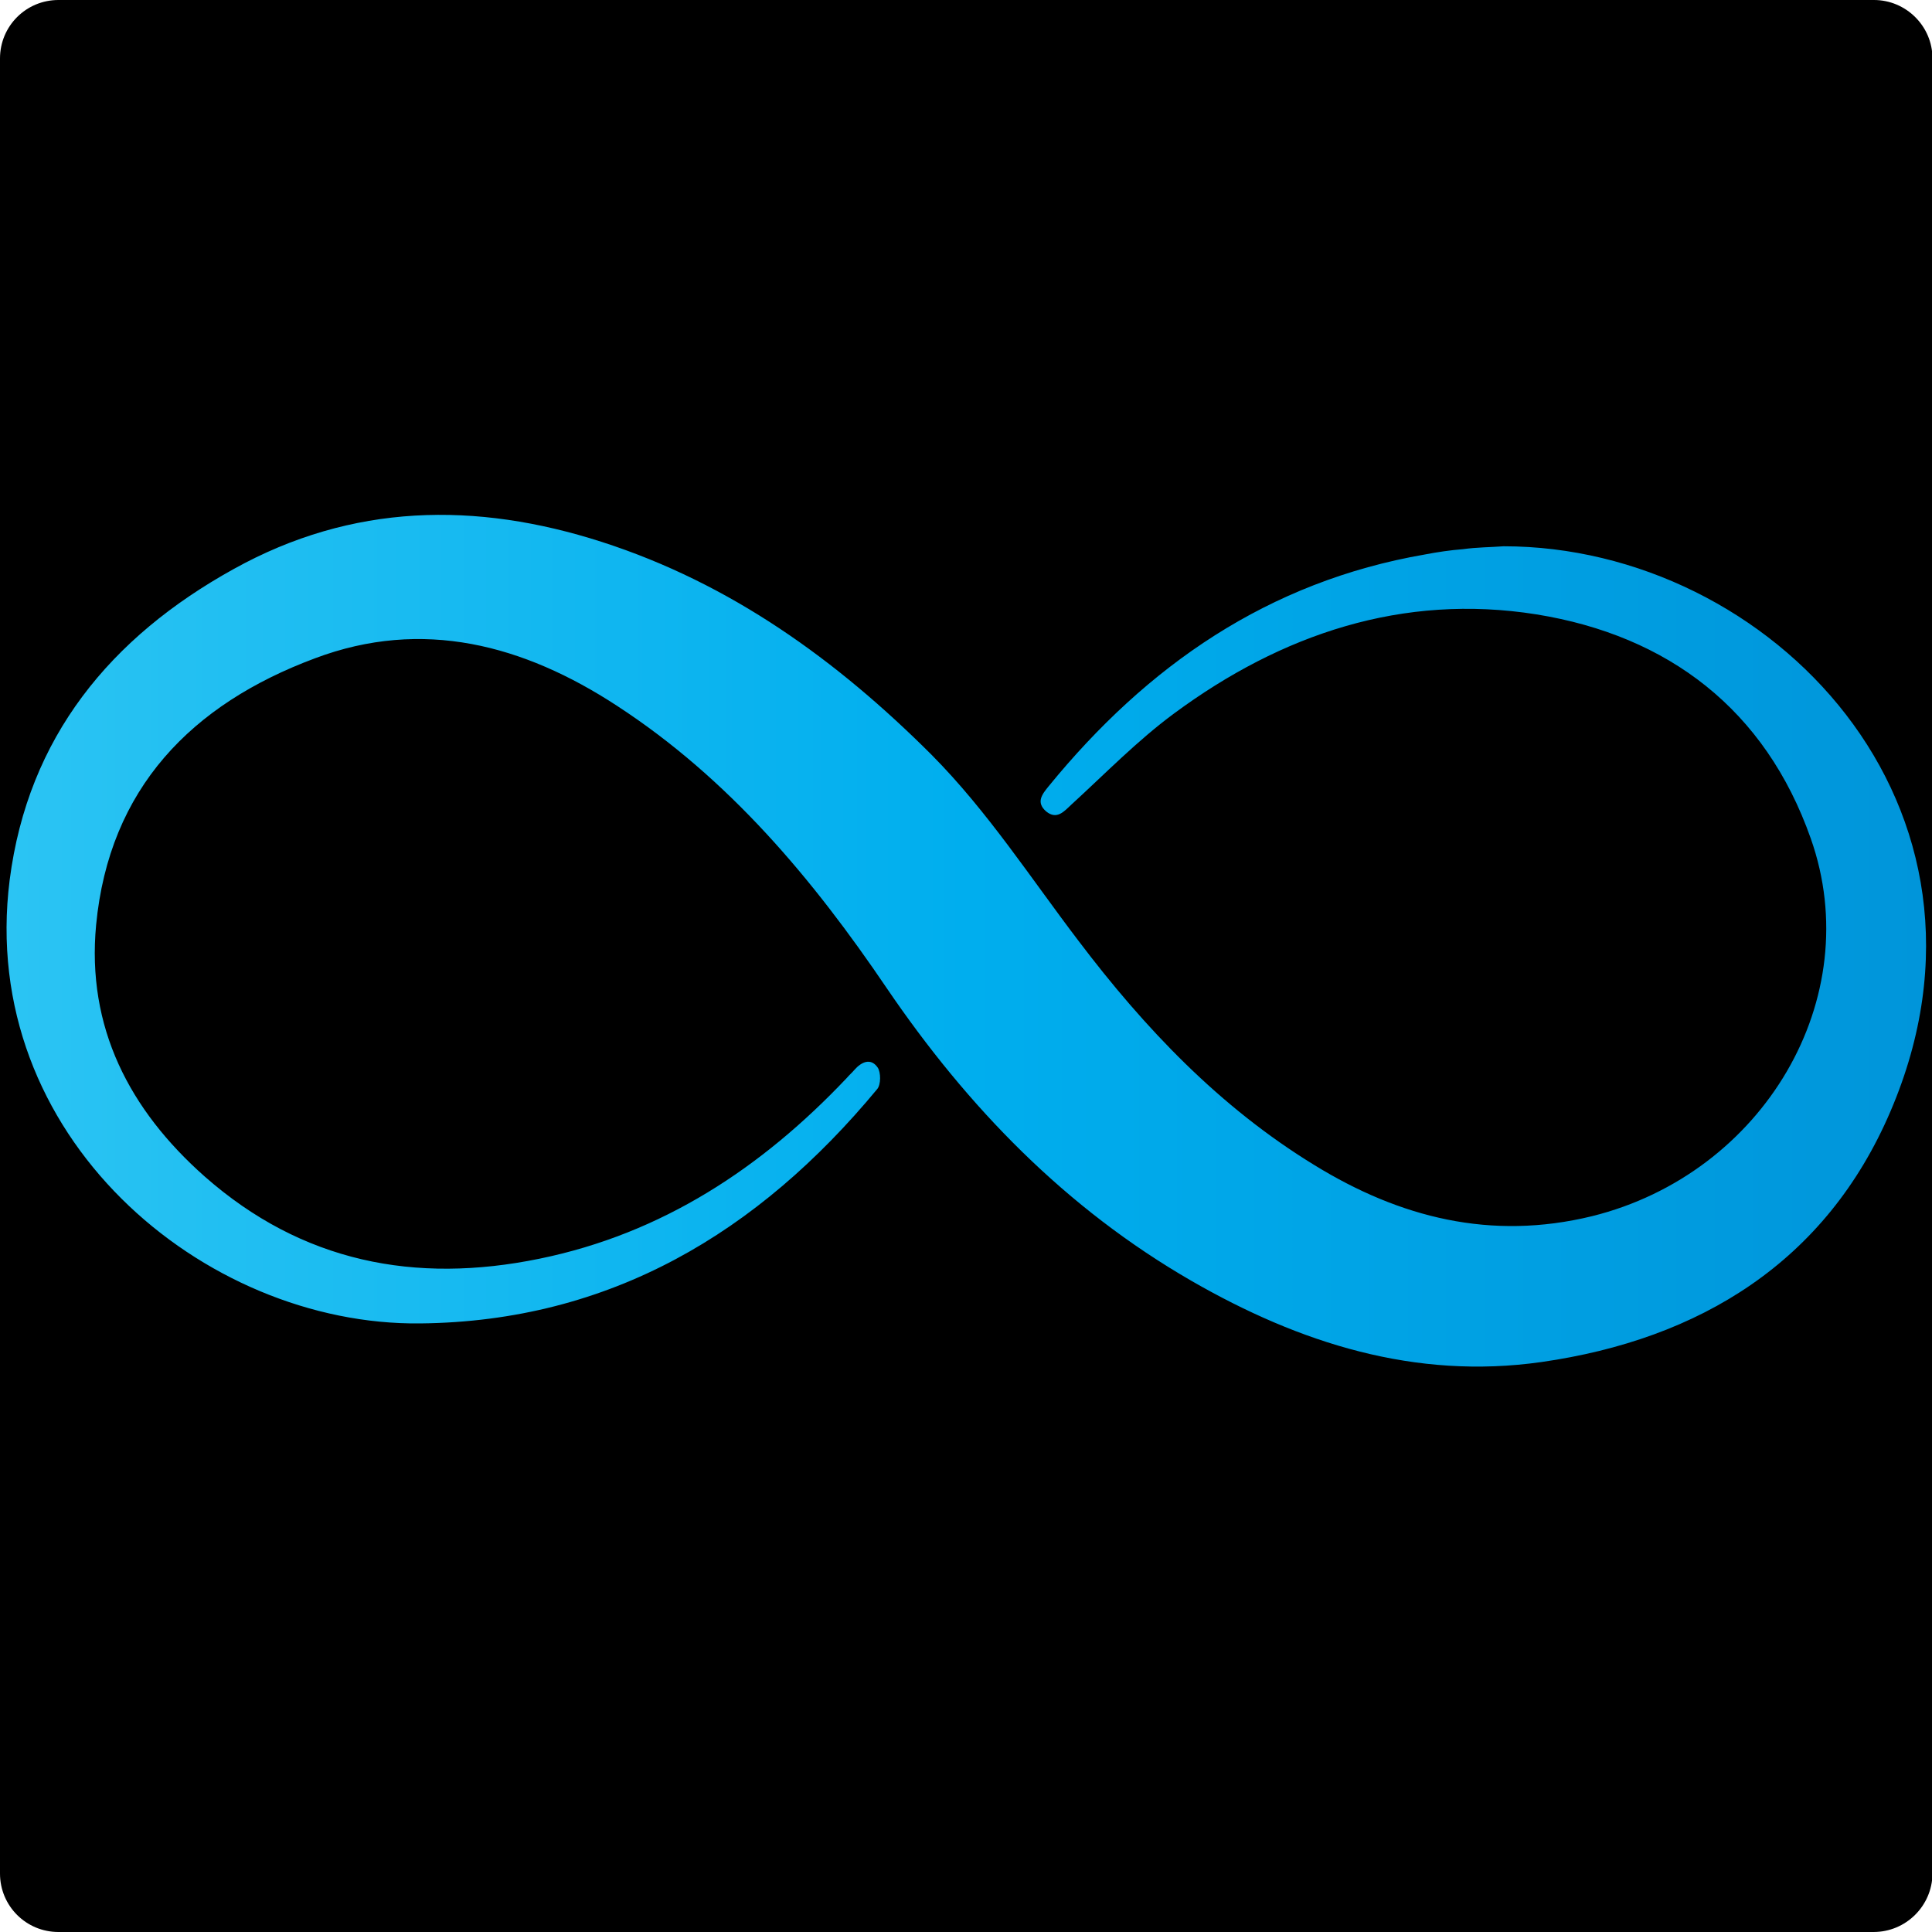 <?xml version="1.0" encoding="utf-8"?>
<!-- Generator: Adobe Illustrator 24.1.0, SVG Export Plug-In . SVG Version: 6.00 Build 0)  -->
<svg version="1.1" id="Layer_1" xmlns="http://www.w3.org/2000/svg" xmlns:xlink="http://www.w3.org/1999/xlink" x="0px" y="0px"
	 viewBox="0 0 400 400" style="enable-background:new 0 0 400 400;" xml:space="preserve">
<style type="text/css">
	.st0{fill:url(#SVGID_1_);}
</style>
<path d="M387.9,400H12.1C5.4,400,0,394.6,0,387.9V12.1C0,5.4,5.4,0,12.1,0h375.9c6.6,0,12.1,5.4,12.1,12.1v375.9
	C400,394.6,394.6,400,387.9,400z"/>
<g>
	<linearGradient id="SVGID_1_" gradientUnits="userSpaceOnUse" x1="1.198" y1="194.779" x2="398.802" y2="194.779">
		<stop  offset="0" style="stop-color:#2BC4F3"/>
		<stop  offset="0.5" style="stop-color:#00AEEE"/>
		<stop  offset="1" style="stop-color:#0095DA"/>
	</linearGradient>
	<path class="st0" d="M311.3,113.1c55.3,0,107.1,54,80.1,117c-13.3,31.1-39.4,47.2-72.3,51.9c-26.1,3.7-50-3.9-72.4-16.8
		c-26-15-46.3-35.9-63.1-60.6c-15.3-22.6-32.7-43.4-55.9-58.5c-19.3-12.6-40.2-18.2-62.5-9.8c-25.5,9.5-42.6,26.9-45.3,55.2
		c-2,21.2,6.9,38.3,22.5,52.1c20.1,17.7,43.5,22.3,69.3,17c25.4-5.2,46-18.8,63.6-37.4c0.5-0.6,1.1-1.1,1.6-1.7
		c1.5-1.7,3.4-2.5,4.8-0.5c0.7,1,0.7,3.6-0.1,4.5c-24.6,29.7-55.3,48.1-94.6,48.5c-44.9,0.5-91.7-38.8-85-91.8
		c3.8-29.6,20.9-50.3,46.4-64.4c24.5-13.6,50.1-14,76.2-5.6c26.7,8.6,48.7,24.5,68.3,44.1c11.6,11.7,20.5,25.5,30.4,38.5
		c13.7,18.1,29.2,34.4,48.8,46.4c17.7,10.9,36.6,15.7,57.5,10.6c35.5-8.8,57-45.1,45.3-78.2c-9.4-26.7-29.5-42-56.8-46.4
		c-27.7-4.4-52.8,4.1-75,20.5c-7.6,5.6-14.3,12.5-21.3,18.9c-1.5,1.4-3,3.2-5.2,1.4c-2.2-1.9-0.8-3.6,0.5-5.2
		c20.4-25,45.5-42.4,77.9-48c2.6-0.5,5.3-0.9,7.9-1.1C305.7,113.3,308.7,113.3,311.3,113.1z"/>
</g>
</svg>
